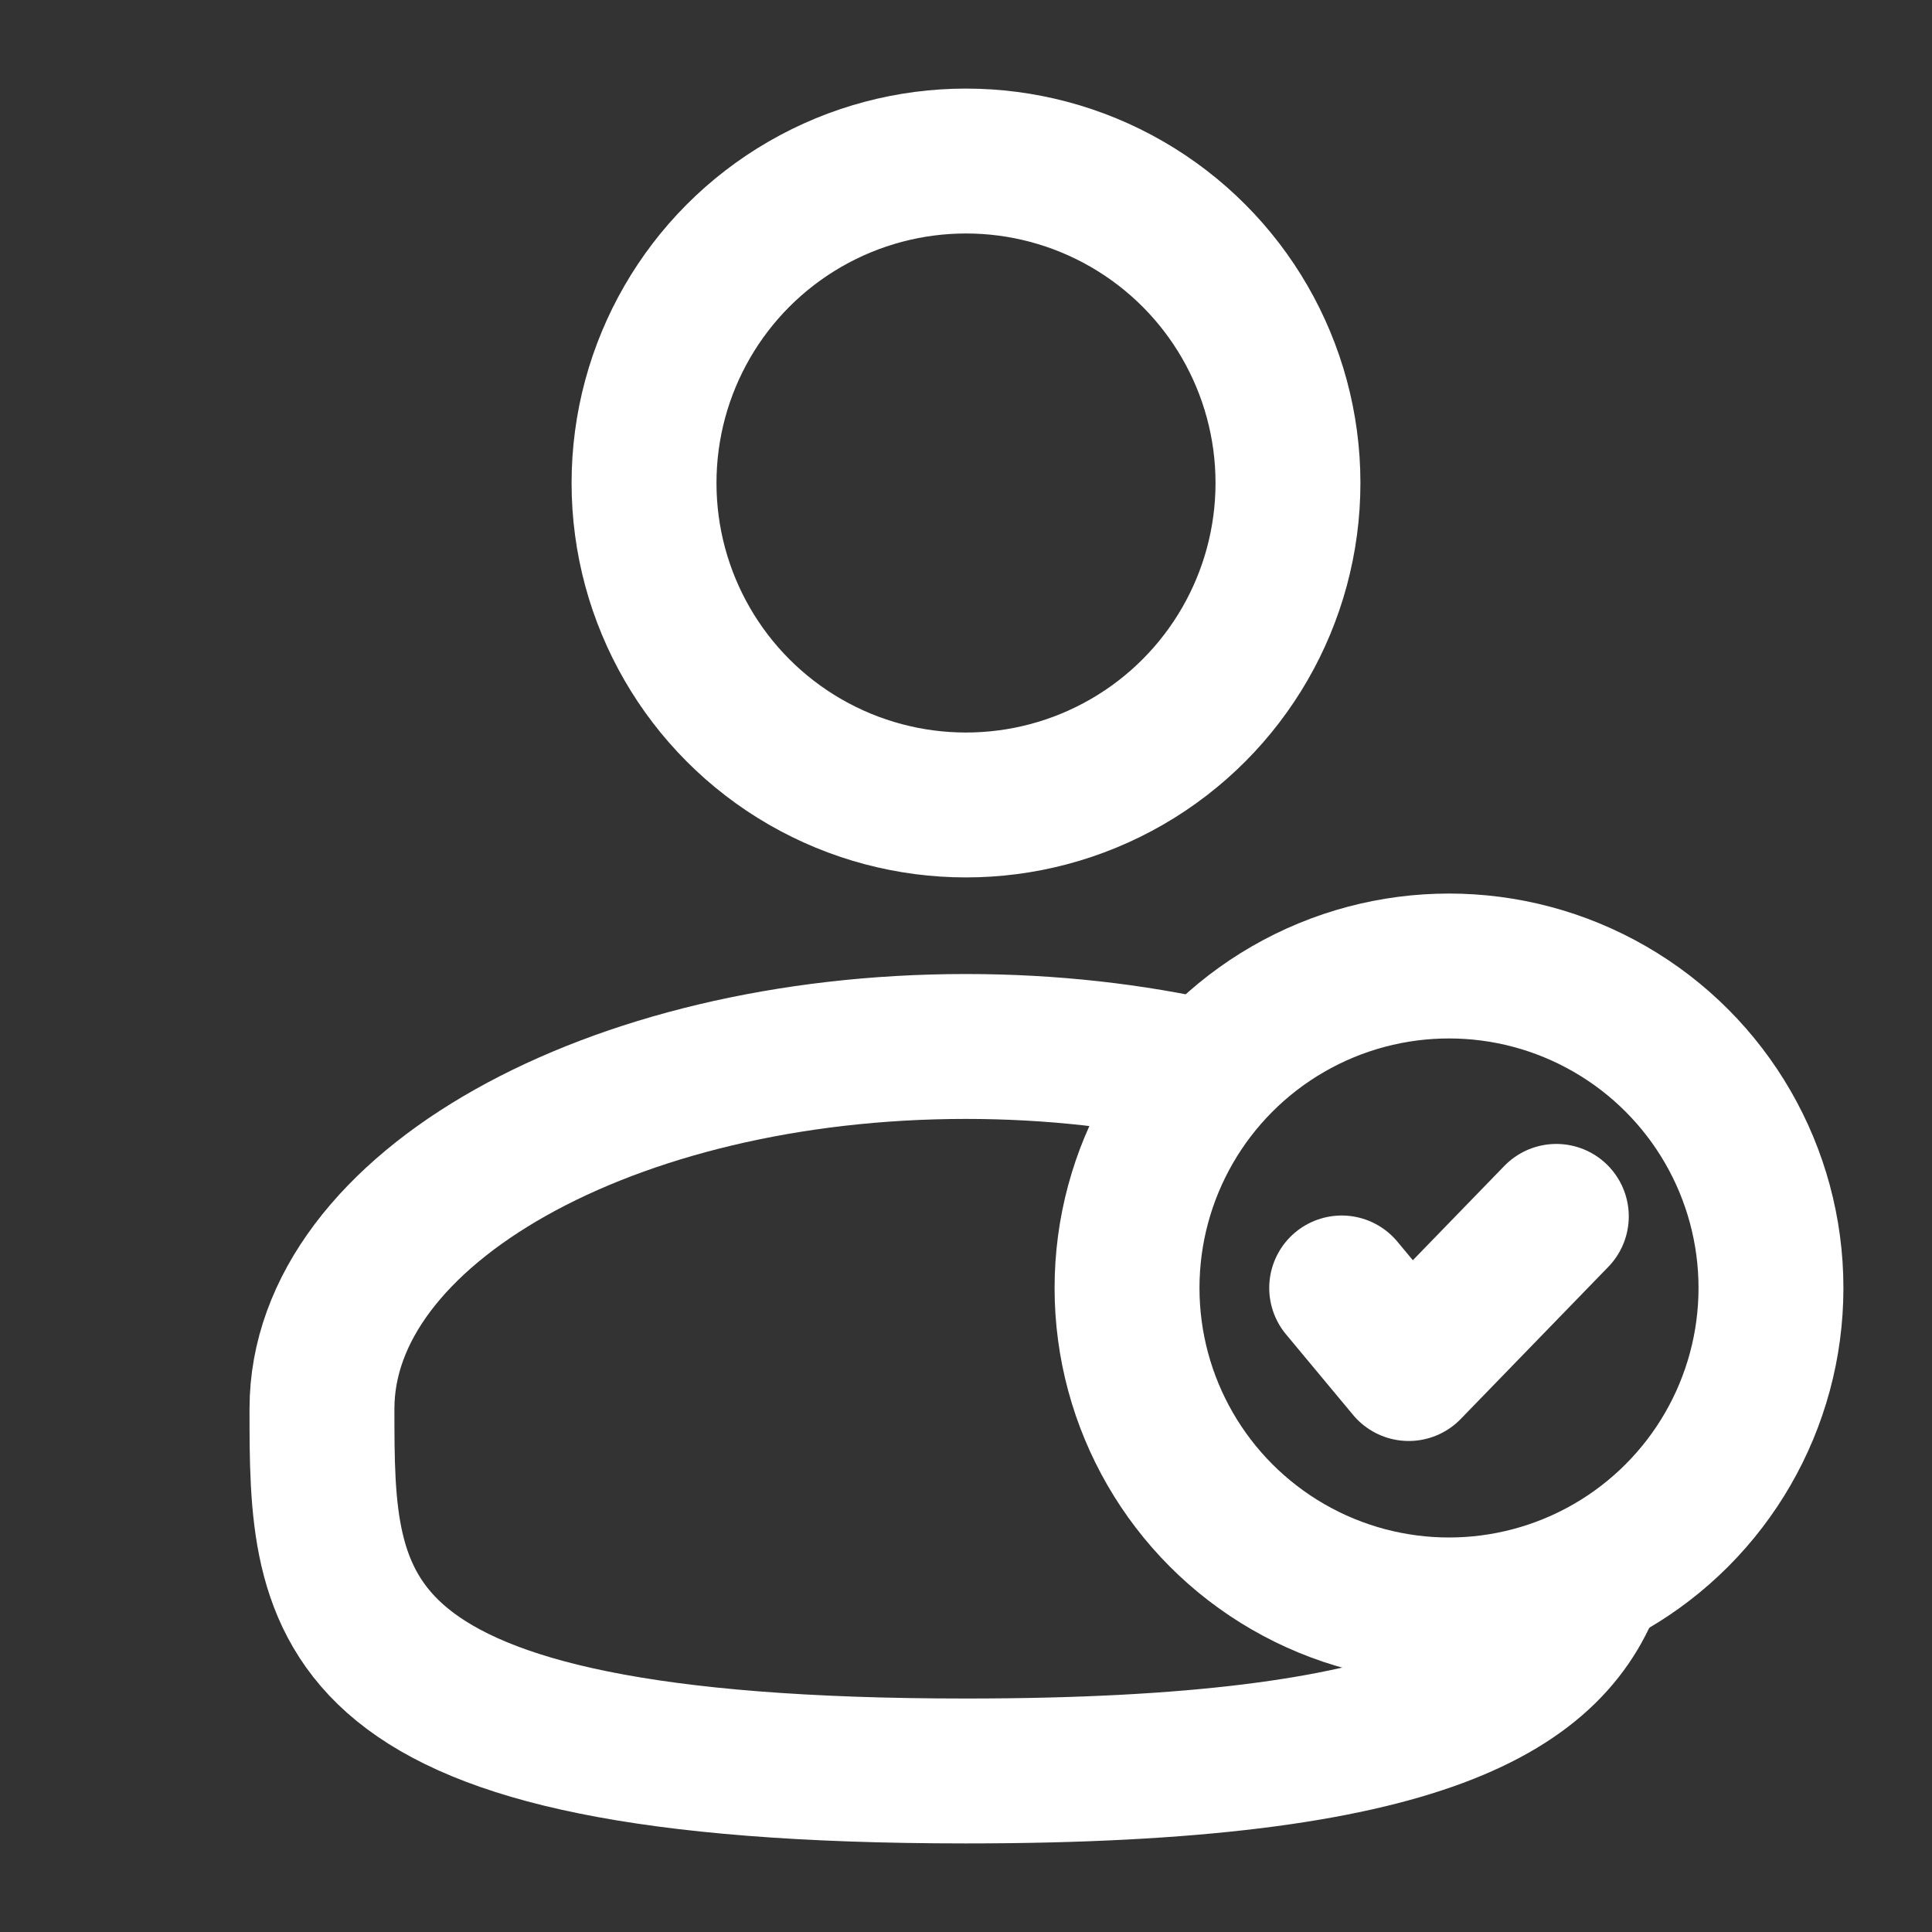 <svg width="20" height="20" viewBox="0 0 20 20" fill="none" xmlns="http://www.w3.org/2000/svg">
<rect x="0" y="0" width="20" height="20" fill="#333333" stroke="none"/>
<circle cx="10" cy="5" r="3.333" stroke="white" stroke-width="1.5"/>
<circle cx="15" cy="13.333" r="3.333" stroke="white" stroke-width="1.5"/>
<path d="M13.889 13.333L14.583 14.167L16.111 12.592" stroke="white" stroke-width="1.5" stroke-linecap="round" stroke-linejoin="round"/>
<path d="M12.5 11.106C11.728 10.93 10.884 10.833 10 10.833C6.318 10.833 3.333 12.512 3.333 14.583C3.333 16.654 3.333 18.333 10 18.333C14.74 18.333 16.11 17.485 16.506 16.25" stroke="white" stroke-width="1.5"/>
</svg>
